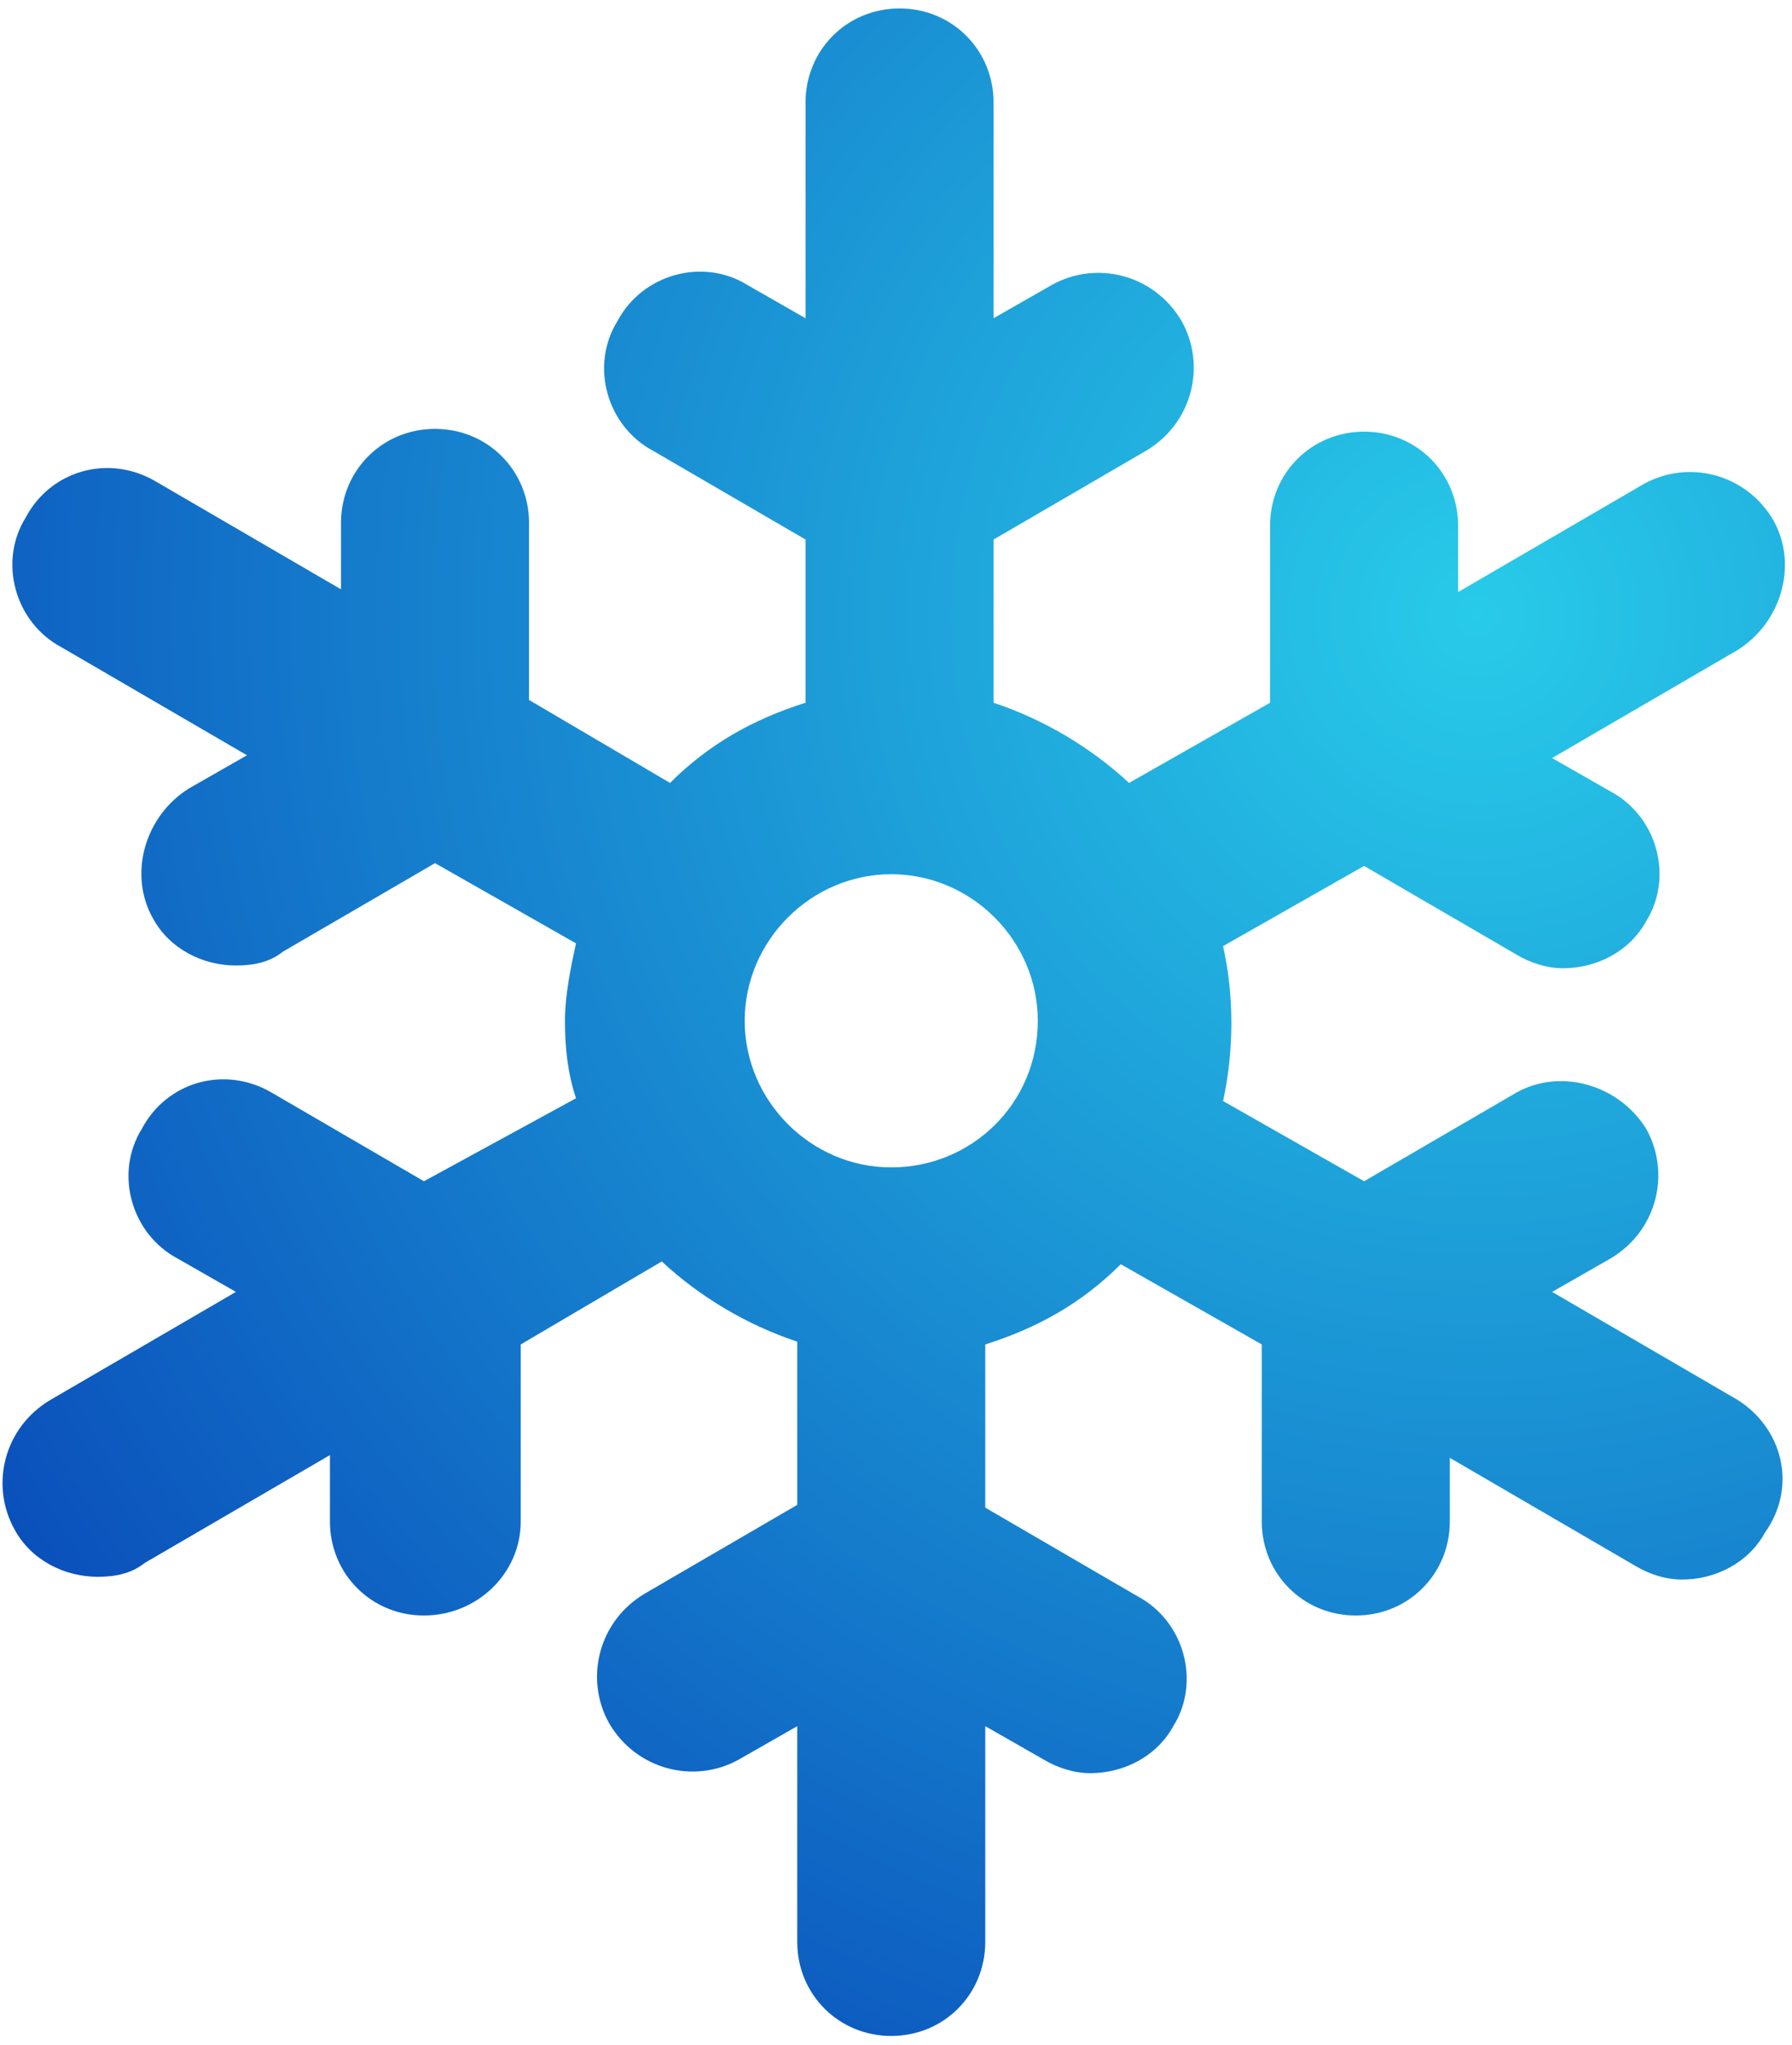 <svg width="128" height="146" viewBox="0 0 128 146" fill="none" xmlns="http://www.w3.org/2000/svg">
<path d="M124.098 99.95L110.865 92.247L115.013 89.877C118.371 87.902 119.358 83.754 117.581 80.594C115.606 77.434 111.458 76.249 108.298 78.026L97.435 84.347L87.362 78.619C87.757 76.841 87.955 74.866 87.955 73.089C87.955 71.114 87.757 69.336 87.362 67.558L97.435 61.831L108.298 68.151C109.285 68.743 110.47 69.138 111.656 69.138C114.026 69.138 116.396 67.953 117.581 65.781C119.556 62.621 118.371 58.276 115.013 56.498L110.865 54.128L124.098 46.425C127.259 44.45 128.444 40.302 126.666 37.142C124.691 33.785 120.543 32.797 117.383 34.575L104.15 42.277V37.537C104.15 33.785 101.188 30.822 97.435 30.822C93.682 30.822 90.72 33.785 90.72 37.537V50.178L80.647 55.905C77.882 53.338 74.524 51.363 70.969 50.178V38.525L81.832 32.204C85.189 30.229 86.177 26.082 84.399 22.922C82.424 19.564 78.277 18.576 75.117 20.354L70.969 22.724V7.318C70.969 3.566 68.006 0.603 64.254 0.603C60.501 0.603 57.538 3.566 57.538 7.318V22.724L53.391 20.354C50.231 18.379 45.886 19.564 44.108 22.922C42.133 26.082 43.318 30.427 46.675 32.204L57.538 38.525V50.178C53.786 51.363 50.626 53.14 47.861 55.905L37.788 49.98V37.34C37.788 33.587 34.825 30.624 31.072 30.624C27.32 30.624 24.357 33.587 24.357 37.34V42.08L11.124 34.377C7.767 32.402 3.619 33.587 1.841 36.945C-0.134 40.105 1.051 44.45 4.409 46.227L17.642 53.93L13.494 56.3C10.334 58.276 9.149 62.423 10.927 65.583C12.112 67.756 14.482 68.941 16.852 68.941C18.037 68.941 19.222 68.743 20.209 67.953L31.072 61.633L41.145 67.361C40.75 69.138 40.355 71.114 40.355 72.891C40.355 74.866 40.553 76.644 41.145 78.421L30.282 84.347L19.419 78.026C16.062 76.051 11.914 77.236 10.137 80.594C8.162 83.754 9.347 88.099 12.704 89.877L16.852 92.247L3.619 99.95C0.261 101.925 -0.726 106.072 1.051 109.233C2.236 111.405 4.606 112.59 6.977 112.59C8.162 112.59 9.347 112.393 10.334 111.603L23.567 103.9V108.64C23.567 112.393 26.53 115.355 30.282 115.355C34.035 115.355 37.195 112.393 37.195 108.64V95.999L47.268 90.074C50.033 92.642 53.391 94.617 56.946 95.802V107.455L46.083 113.775C42.725 115.75 41.738 119.898 43.515 123.058C45.49 126.416 49.638 127.403 52.798 125.626L56.946 123.256V138.661C56.946 142.414 59.908 145.377 63.661 145.377C67.414 145.377 70.376 142.414 70.376 138.661V123.256L74.524 125.626C75.512 126.218 76.697 126.613 77.882 126.613C80.252 126.613 82.622 125.428 83.807 123.256C85.782 120.096 84.597 115.75 81.239 113.973L70.376 107.652V95.999C74.129 94.814 77.289 93.037 80.054 90.272L90.127 95.999V108.64C90.127 112.393 93.09 115.355 96.842 115.355C100.595 115.355 103.558 112.393 103.558 108.64V104.097L116.791 111.8C117.778 112.393 118.963 112.788 120.148 112.788C122.518 112.788 124.888 111.603 126.074 109.43C128.444 106.072 127.259 101.925 124.098 99.95ZM63.661 83.359C57.933 83.359 53.193 78.619 53.193 72.891C53.193 67.163 57.933 62.423 63.661 62.423C69.389 62.423 74.129 67.163 74.129 72.891C74.129 78.816 69.389 83.359 63.661 83.359Z" fill="url(#paint0_radial_12_3164)"/>
<defs>
<radialGradient id="paint0_radial_12_3164" cx="0" cy="0" r="1" gradientUnits="userSpaceOnUse" gradientTransform="translate(105.321 44.041) scale(123.747 123.748)">
<stop stop-color="#28CBE9"/>
<stop offset="1" stop-color="#0A4FBB"/>
</radialGradient>
</defs>
</svg>
